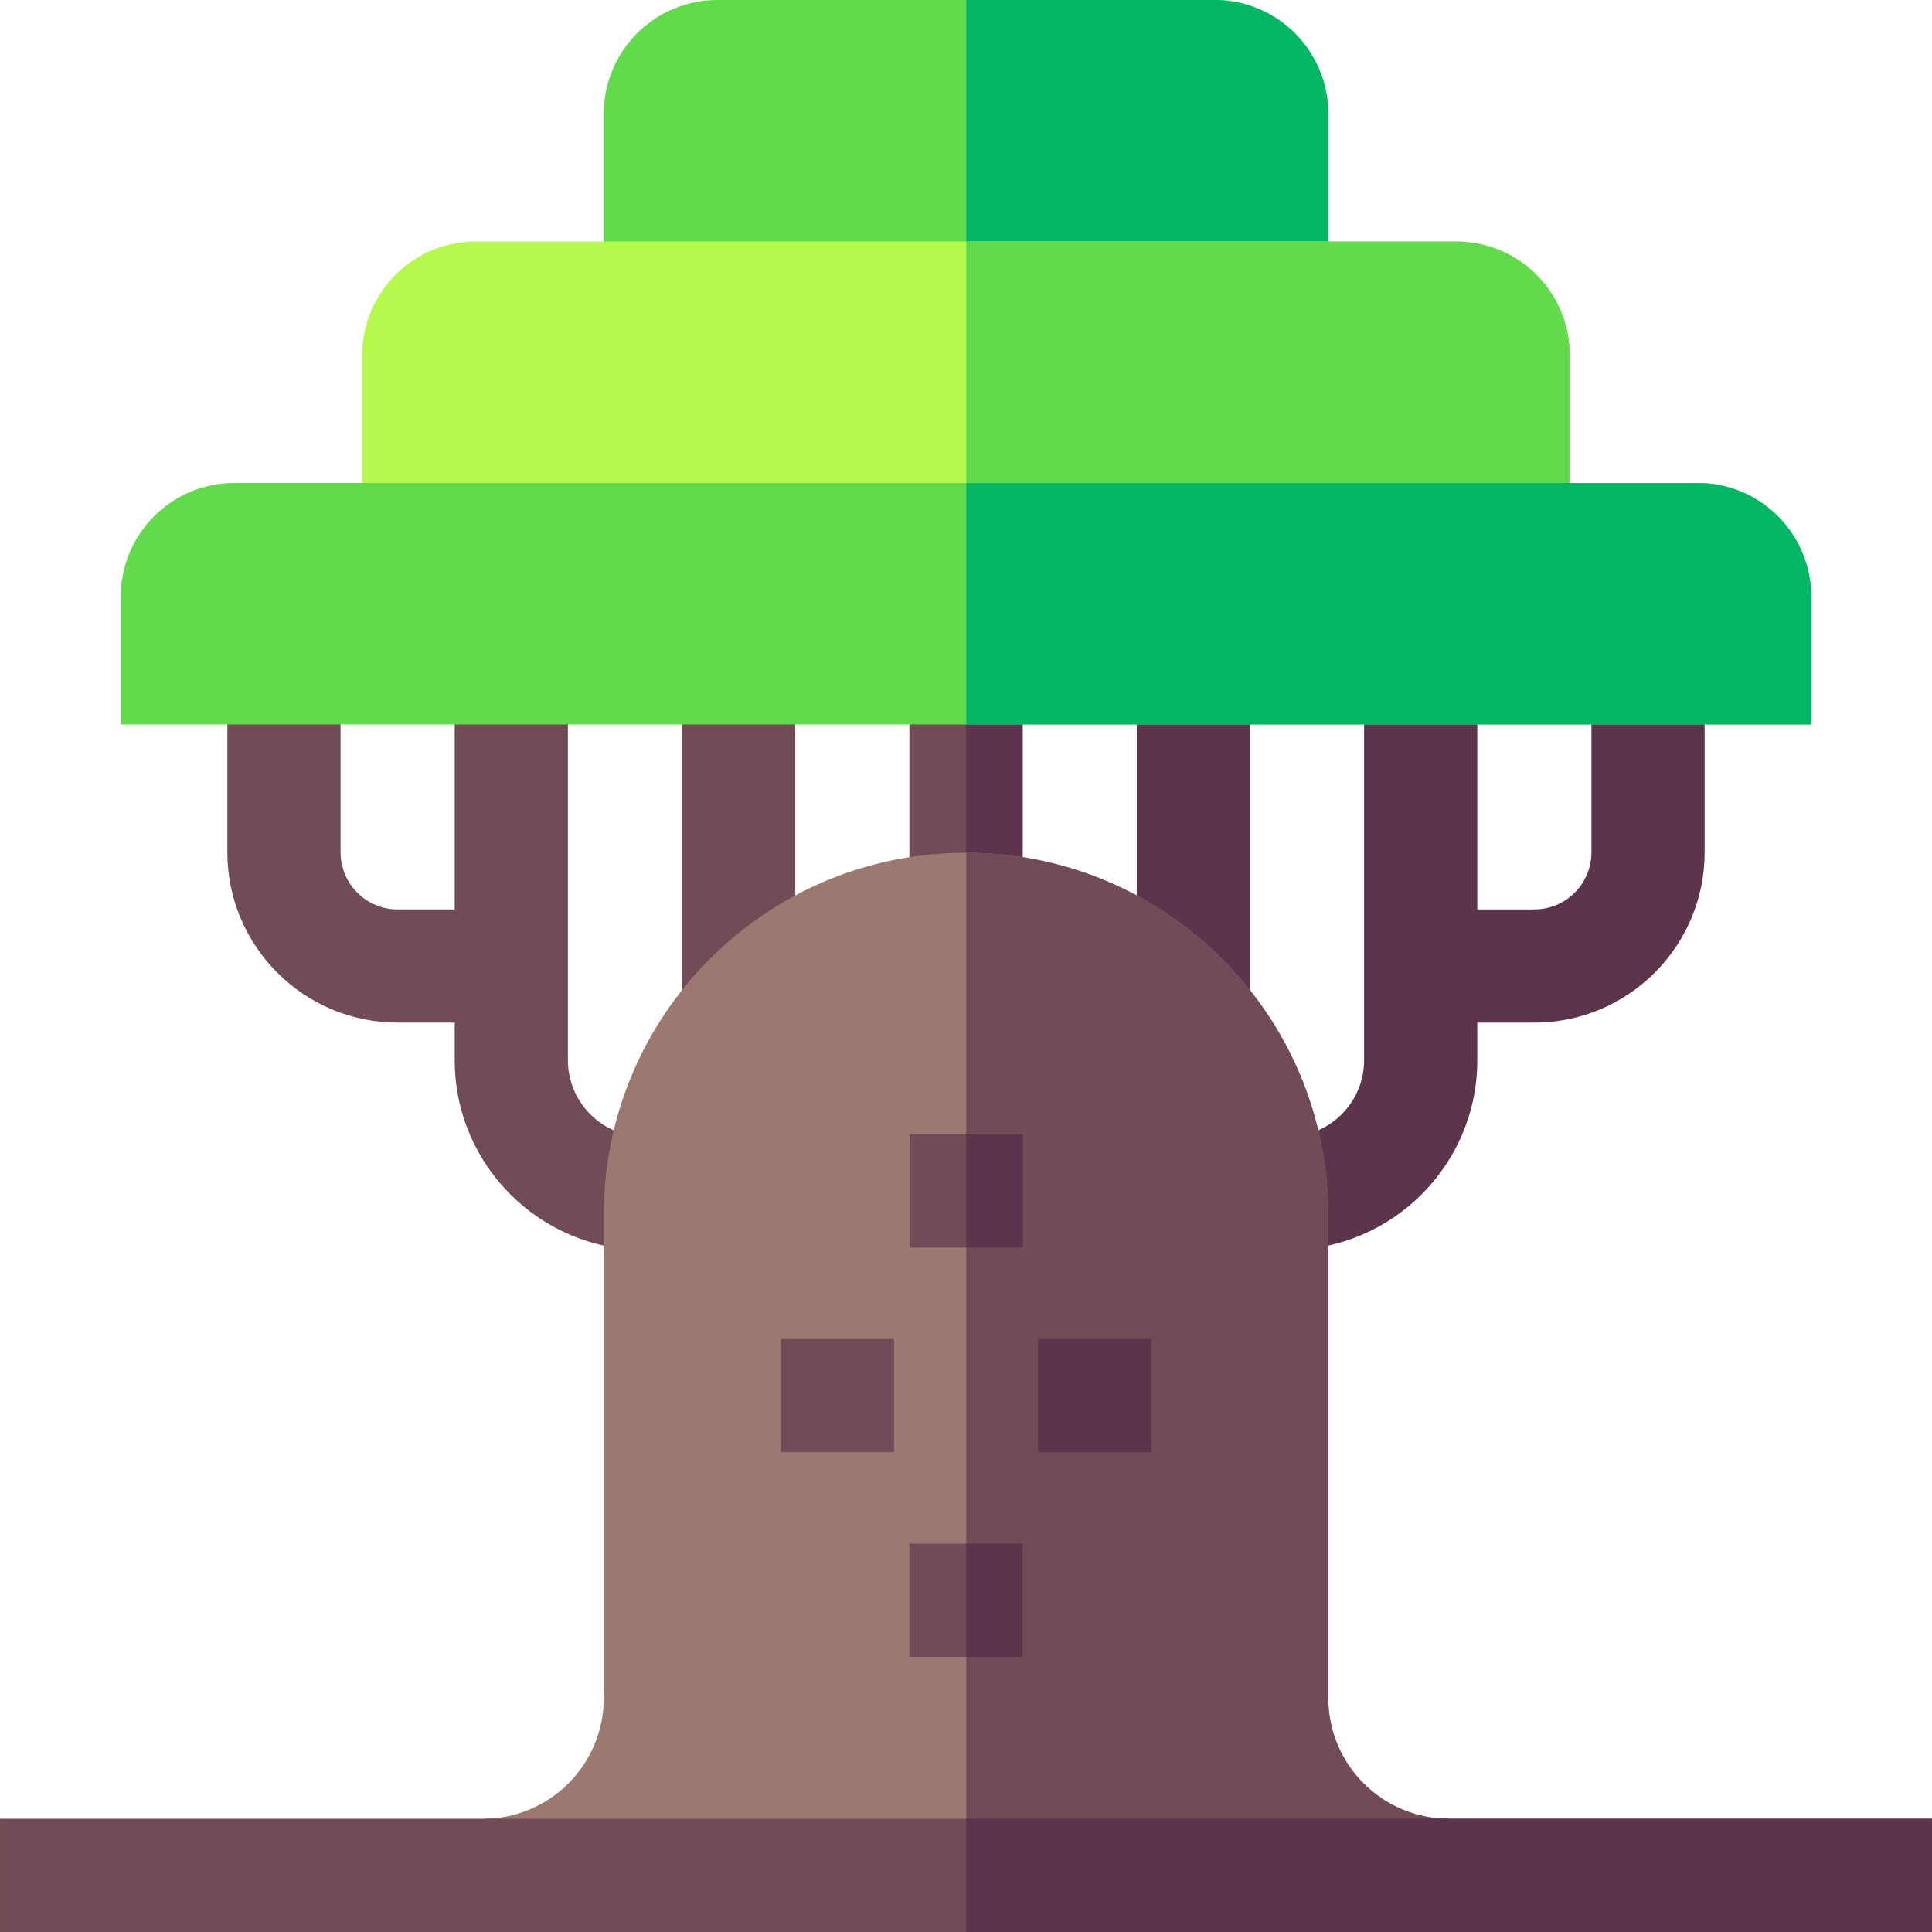 <svg xmlns="http://www.w3.org/2000/svg" viewBox="0.0 0.0 200.0 200.0" height="200.0px" width="200.0px"><path fill="#714b55" fill-opacity="1.0"  filling="0" d="M70.606 117.677 L66.709 117.677 C62.343 117.677 58.79 114.125 58.79 109.758 L58.79 66.737 L47.071 66.737 L47.071 94.143 L41.163 94.143 C37.906 94.143 35.255 91.492 35.255 88.235 L35.255 66.737 L23.537 66.737 L23.537 88.235 C23.537 97.954 31.444 105.861 41.163 105.861 L47.071 105.861 L47.071 109.758 C47.071 120.586 55.881 129.396 66.709 129.396 L82.325 129.396 L82.325 66.737 L70.606 66.737 L70.606 117.677 Z"></path>
<path fill="#5c344b" fill-opacity="1.0"  filling="0" d="M164.745 66.737 L164.745 88.235 C164.745 91.492 162.094 94.143 158.837 94.143 L152.929 94.143 L152.929 66.737 L141.21 66.737 L141.21 109.758 C141.21 114.124 137.657 117.677 133.291 117.677 L129.394 117.677 L129.394 66.737 L117.675 66.737 L117.675 129.396 L133.291 129.396 C144.119 129.396 152.929 120.586 152.929 109.758 L152.929 105.861 L158.837 105.861 C168.556 105.861 176.463 97.954 176.463 88.235 L176.463 66.737 L164.745 66.737 Z"></path>
<path fill="#714b55" fill-opacity="1.0"  filling="0" d="M94.141 66.737 L105.859 66.737 L105.859 107.478 L94.141 107.478 L94.141 66.737 Z"></path>
<path fill="#5c344b" fill-opacity="1.0"  filling="0" d="M100.023 66.737 L105.859 66.737 L105.859 107.478 L100.023 107.478 L100.023 66.737 Z"></path>
<path fill="#9b7870" fill-opacity="1.0"  filling="0" d="M149.999 188.281 L100.023 194.141 L50.001 188.281 C53.454 188.281 56.579 186.883 58.841 184.621 C61.102 182.36 62.501 179.235 62.501 175.782 L62.501 125.783 C62.501 105.072 79.289 88.28 100.0 88.28 L100.023 88.28 C110.371 88.287 119.734 92.483 126.515 99.264 C133.304 106.053 137.499 115.427 137.499 125.783 L137.499 175.782 C137.499 182.684 143.097 188.281 149.999 188.281 Z"></path>
<path fill="#714b55" fill-opacity="1.0"  filling="0" d="M149.999 188.281 L100.023 194.141 L100.023 88.28 C110.371 88.287 119.734 92.483 126.515 99.264 C133.304 106.053 137.499 115.427 137.499 125.783 L137.499 175.782 C137.499 182.684 143.097 188.281 149.999 188.281 Z"></path>
<path fill="#5c344b" fill-opacity="1.0"  filling="0" d="M107.471 138.616 L119.189 138.616 L119.189 150.334 L107.471 150.334 L107.471 138.616 Z"></path>
<path fill="#714b55" fill-opacity="1.0"  filling="0" d="M94.141 159.805 L105.859 159.805 L105.859 171.524 L94.141 171.524 L94.141 159.805 Z"></path>
<path fill="#5c344b" fill-opacity="1.0"  filling="0" d="M100.023 159.805 L105.859 159.805 L105.859 171.524 L100.023 171.524 L100.023 159.805 Z"></path>
<path fill="#714b55" fill-opacity="1.0"  filling="0" d="M0.002 188.281 L199.998 188.281 L199.998 200.0 L0.002 200.0 L0.002 188.281 Z"></path>
<path fill="#5c344b" fill-opacity="1.0"  filling="0" d="M100.023 188.281 L199.998 188.281 L199.998 200.0 L100.023 200.0 L100.023 188.281 Z"></path>
<path fill="#61da4c" fill-opacity="1.0"  filling="0" d="M137.499 11.765 L137.499 32.378 L62.501 32.378 L62.501 11.765 C62.501 5.269 67.77 0.0 74.266 0.0 L125.734 0.0 C132.23 0.0 137.499 5.269 137.499 11.765 Z"></path>
<path fill="#01b763" fill-opacity="1.0"  filling="0" d="M137.499 11.765 L137.499 32.378 L100.023 32.378 L100.023 0.0 L125.734 0.0 C132.23 0.0 137.499 5.269 137.499 11.765 Z"></path>
<path fill="#b6f94d" fill-opacity="1.0"  filling="0" d="M162.499 36.769 L162.499 55.53 L37.501 55.53 L37.501 36.769 C37.501 30.269 42.767 25 49.267 25 L150.733 25 C157.233 25 162.499 30.269 162.499 36.769 Z"></path>
<path fill="#61da4c" fill-opacity="1.0"  filling="0" d="M162.499 36.769 L162.499 55.53 L100.023 55.53 L100.023 25 L150.733 25 C157.233 25 162.499 30.269 162.499 36.769 Z"></path>
<path fill="#61da4c" fill-opacity="1.0"  filling="0" d="M187.498 61.768 L187.498 74.999 L12.502 74.999 L12.502 61.768 C12.502 55.268 17.767 49.999 24.267 49.999 L175.733 49.999 C182.233 49.999 187.498 55.268 187.498 61.768 Z"></path>
<path fill="#01b763" fill-opacity="1.0"  filling="0" d="M187.498 61.768 L187.498 74.999 L100.023 74.999 L100.023 49.999 L175.733 49.999 C182.233 49.999 187.498 55.268 187.498 61.768 Z"></path>
<path fill="#714b55" fill-opacity="1.0"  filling="0" d="M94.164 117.423 L105.883 117.423 L105.883 129.142 L94.164 129.142 L94.164 117.423 Z"></path>
<path fill="#5c344b" fill-opacity="1.0"  filling="0" d="M100.023 117.423 L105.883 117.423 L105.883 129.142 L100.023 129.142 L100.023 117.423 Z"></path>
<path fill="#714b55" fill-opacity="1.0"  filling="0" d="M80.835 138.616 L92.554 138.616 L92.554 150.334 L80.835 150.334 L80.835 138.616 Z"></path></svg>